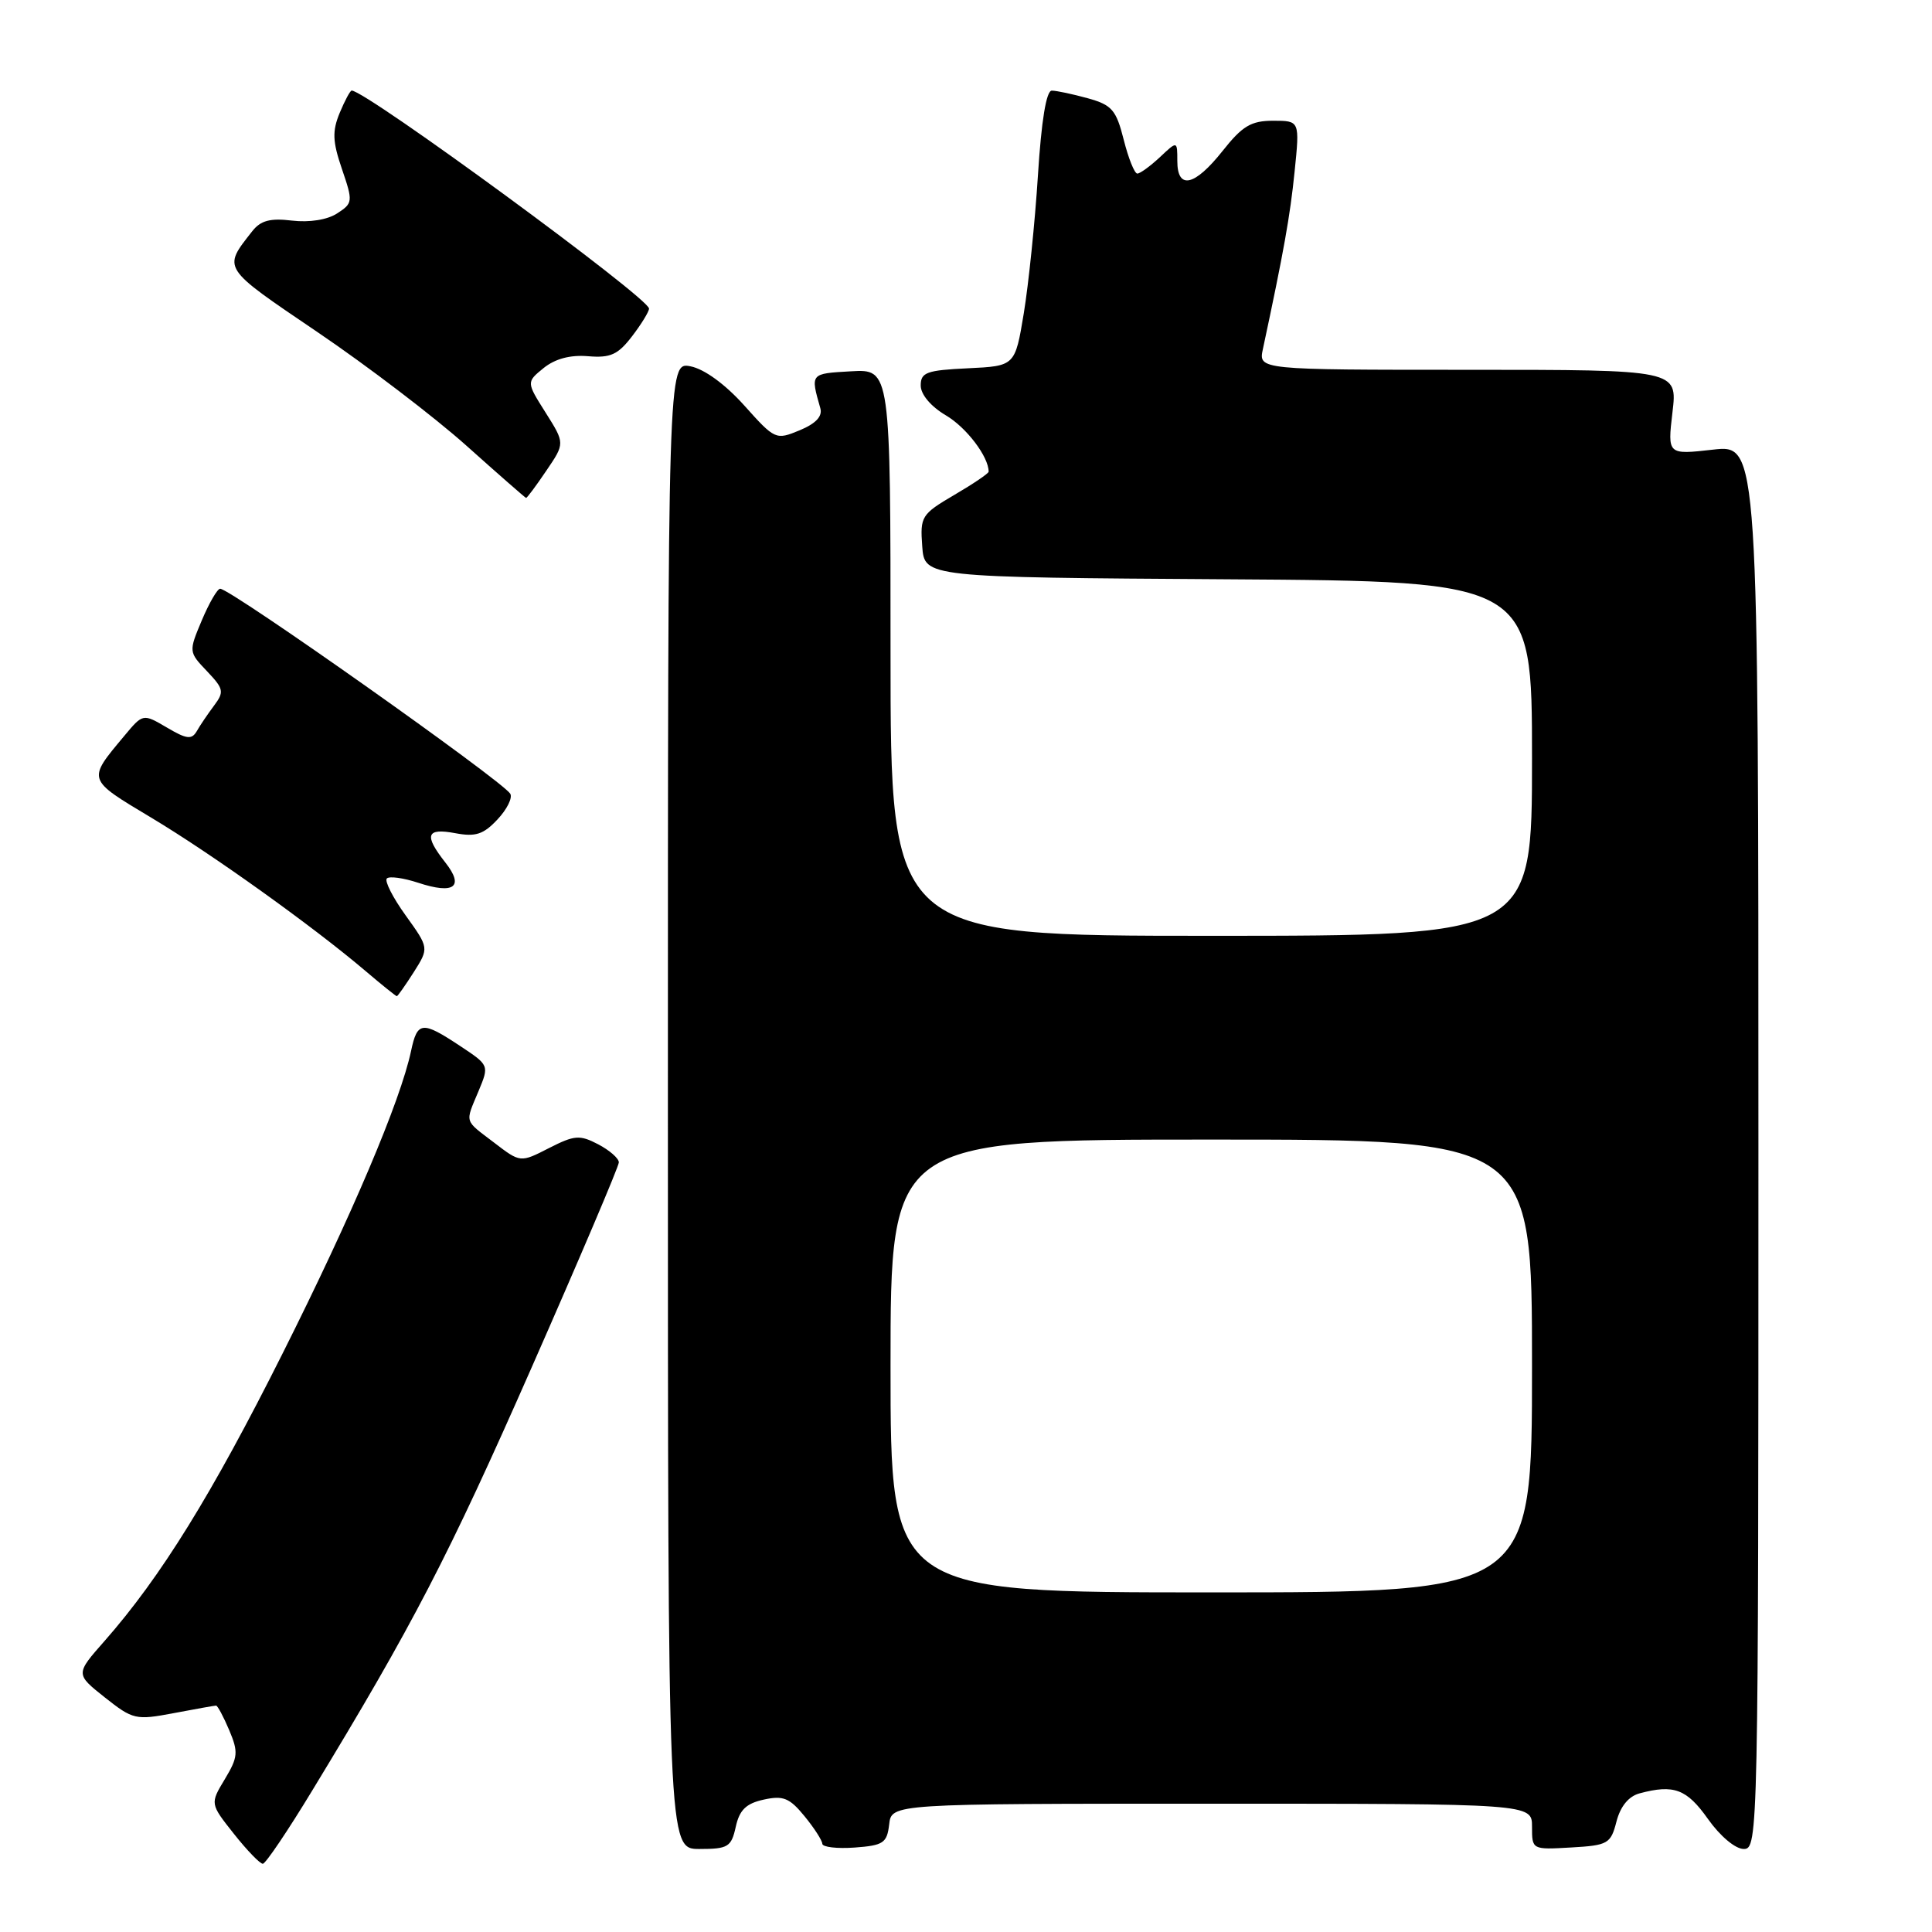 <?xml version="1.0" encoding="UTF-8" standalone="no"?>
<!DOCTYPE svg PUBLIC "-//W3C//DTD SVG 1.1//EN" "http://www.w3.org/Graphics/SVG/1.1/DTD/svg11.dtd" >
<svg xmlns="http://www.w3.org/2000/svg" xmlns:xlink="http://www.w3.org/1999/xlink" version="1.1" viewBox="0 0 256 256">
 <g >
 <path fill="currentColor"
d=" M 41.40 237.21 C 54.70 215.33 59.39 206.30 70.43 181.23 C 76.79 166.79 82.00 154.54 82.00 154.02 C 82.00 153.49 80.77 152.42 79.27 151.63 C 76.81 150.35 76.14 150.40 72.74 152.13 C 68.95 154.07 68.95 154.07 65.48 151.41 C 61.45 148.34 61.61 148.88 63.42 144.55 C 64.83 141.16 64.83 141.15 60.94 138.58 C 55.93 135.26 55.30 135.33 54.47 139.25 C 53.06 145.89 46.63 161.04 37.45 179.33 C 28.07 198.04 21.30 208.97 13.87 217.42 C 9.99 221.82 9.99 221.82 13.88 224.91 C 17.62 227.87 17.99 227.95 23.02 227.00 C 25.91 226.45 28.44 226.00 28.63 226.00 C 28.83 226.00 29.61 227.46 30.37 229.25 C 31.60 232.16 31.54 232.84 29.79 235.75 C 27.83 239.00 27.83 239.00 31.00 243.00 C 32.74 245.20 34.47 246.98 34.83 246.96 C 35.20 246.94 38.16 242.56 41.40 237.21 Z  M 97.49 242.07 C 97.98 239.83 98.86 238.97 101.19 238.46 C 103.77 237.89 104.62 238.23 106.59 240.64 C 107.88 242.21 108.94 243.86 108.96 244.31 C 108.98 244.75 110.91 244.98 113.25 244.81 C 117.05 244.53 117.53 244.21 117.82 241.75 C 118.13 239.00 118.13 239.00 160.57 239.00 C 203.00 239.00 203.00 239.00 203.00 242.05 C 203.00 245.10 203.00 245.10 208.19 244.80 C 213.07 244.52 213.43 244.31 214.19 241.37 C 214.71 239.35 215.80 238.02 217.25 237.63 C 221.80 236.41 223.50 237.05 226.31 241.02 C 227.94 243.32 229.95 245.00 231.06 245.00 C 232.96 245.00 233.00 243.29 233.00 151.95 C 233.00 58.90 233.00 58.90 226.98 59.58 C 220.95 60.26 220.95 60.26 221.61 54.63 C 222.28 49.00 222.28 49.00 194.51 49.00 C 166.75 49.00 166.75 49.00 167.34 46.25 C 170.09 33.41 170.95 28.60 171.54 22.75 C 172.23 16.00 172.23 16.00 168.70 16.00 C 165.77 16.00 164.62 16.69 162.00 20.00 C 158.29 24.68 156.00 25.19 156.00 21.33 C 156.00 18.65 156.00 18.65 153.69 20.83 C 152.41 22.02 151.07 23.00 150.70 23.00 C 150.33 23.00 149.52 20.98 148.90 18.52 C 147.90 14.56 147.34 13.91 144.14 13.02 C 142.14 12.47 139.99 12.01 139.37 12.01 C 138.64 12.00 137.99 15.97 137.53 23.25 C 137.14 29.44 136.29 37.65 135.66 41.50 C 134.50 48.50 134.50 48.50 128.25 48.80 C 122.78 49.06 122.00 49.34 122.00 51.08 C 122.00 52.27 123.34 53.86 125.34 55.04 C 128.07 56.65 131.00 60.52 131.00 62.50 C 131.00 62.73 128.95 64.12 126.45 65.58 C 122.09 68.14 121.91 68.43 122.20 72.38 C 122.50 76.50 122.50 76.50 162.75 76.76 C 203.00 77.02 203.00 77.02 203.00 100.51 C 203.00 124.00 203.00 124.00 160.50 124.00 C 118.00 124.00 118.00 124.00 118.00 86.45 C 118.00 48.90 118.00 48.90 112.75 49.20 C 107.34 49.51 107.38 49.46 108.70 54.10 C 109.00 55.17 108.10 56.13 105.95 57.02 C 102.81 58.32 102.68 58.27 98.63 53.74 C 96.10 50.92 93.33 48.90 91.50 48.54 C 88.50 47.95 88.50 47.95 88.50 146.48 C 88.50 245.00 88.50 245.00 92.67 245.00 C 96.47 245.00 96.90 244.74 97.49 242.07 Z  M 54.83 128.81 C 56.85 125.61 56.85 125.61 53.76 121.31 C 52.05 118.94 50.93 116.73 51.26 116.40 C 51.60 116.07 53.46 116.33 55.41 116.97 C 60.17 118.54 61.55 117.52 59.02 114.30 C 56.15 110.65 56.47 109.68 60.32 110.40 C 63.01 110.91 64.06 110.57 65.92 108.58 C 67.18 107.24 67.94 105.71 67.61 105.17 C 66.53 103.43 30.54 77.99 29.17 78.01 C 28.80 78.02 27.71 79.90 26.74 82.20 C 24.99 86.36 25.00 86.39 27.43 88.94 C 29.65 91.28 29.73 91.67 28.36 93.50 C 27.54 94.60 26.50 96.12 26.07 96.89 C 25.40 98.03 24.73 97.95 22.11 96.40 C 18.94 94.54 18.94 94.54 16.46 97.52 C 11.54 103.41 11.48 103.21 20.00 108.32 C 28.07 113.15 41.44 122.72 48.43 128.66 C 50.59 130.50 52.46 132.00 52.58 132.00 C 52.70 132.00 53.71 130.56 54.83 128.81 Z  M 72.39 62.37 C 74.86 58.74 74.86 58.74 72.30 54.68 C 69.74 50.63 69.74 50.63 72.04 48.76 C 73.56 47.54 75.56 47.00 77.92 47.20 C 80.89 47.45 81.88 47.00 83.75 44.56 C 84.99 42.94 86.00 41.29 86.00 40.89 C 86.00 39.49 48.50 12.00 46.60 12.00 C 46.40 12.00 45.69 13.33 45.01 14.96 C 44.01 17.39 44.06 18.74 45.31 22.40 C 46.79 26.73 46.76 26.92 44.67 28.28 C 43.36 29.13 40.99 29.50 38.69 29.23 C 35.80 28.88 34.54 29.22 33.43 30.63 C 29.49 35.66 29.29 35.34 42.06 44.00 C 48.69 48.49 57.57 55.27 61.81 59.06 C 66.04 62.85 69.60 65.96 69.71 65.98 C 69.83 65.99 71.04 64.37 72.39 62.37 Z  M 118.00 181.00 C 118.00 151.00 118.00 151.00 160.50 151.00 C 203.00 151.00 203.00 151.00 203.00 181.00 C 203.00 211.00 203.00 211.00 160.50 211.00 C 118.00 211.00 118.00 211.00 118.00 181.00 Z "/>
</g>
</svg>